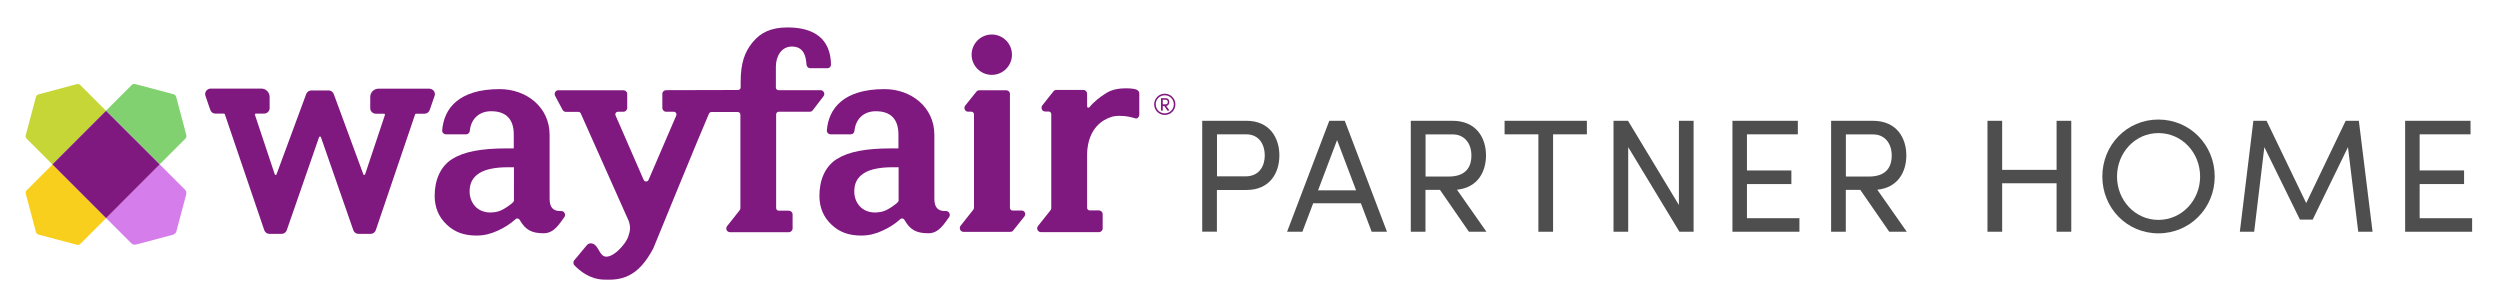 <svg
      xmlns="http://www.w3.org/2000/svg"
      viewBox="0 0 2825.2 331.5"
    >
      <title>
        Wayfair Partner Home Logo
      </title>
      <g>
        <path
          fill="#4E4E4F"
          d="M1445.8,175.6c0,19.8-10.7,39.1-37.3,39.1h-33.3v47.1h-16.6V136.5h49.9
				C1435.1,136.5,1445.8,156.1,1445.8,175.6z M1429.3,175.6c0-11.6-6-23.8-20.9-23.8h-33.1v47.5h32.2
				C1423.1,199.3,1429.3,187.6,1429.3,175.6z"
        />
        <path
          fill="#4E4E4F"
          d="M1537.9,229.7h-53.9l-12.2,32.2h-17.3l47.7-125.4h17.5l47.7,125.4h-17.3L1537.9,229.7z M1532.5,215.1
				l-21.5-56.8l-21.5,56.8H1532.5z"
        />
        <path
          fill="#4E4E4F"
          d="M1627.3,214.6h-16.4v47.3h-16.6V136.5h47.1c27.3,0,37.9,19.7,37.9,39.1c0,18.2-9.1,36.4-32.8,38.8l33.3,47.5
				H1660L1627.3,214.6z M1610.9,199.5h26.2c18.4,0,25.7-9.6,25.7-23.8c0-14-8.2-23.8-20.9-23.8h-30.9V199.5z"
        />
        <path
          fill="#4E4E4F"
          d="M1793.3,151.8h-38.2v110.1h-16.6V151.8h-38.2v-15.3h93V151.8z"
        />
        <path
          fill="#4E4E4F"
          d="M1913.9,136.5v125.4h-16l-57.9-95.6v95.6h-16.6V136.5h16.4l57.5,95.2v-95.2H1913.9z"
        />
        <path
          fill="#4E4E4F"
          d="M2033.5,246.6v15.3h-75.7V136.5h73.9v15.3h-57.5v40.8h50.2V208h-50.2v38.6H2033.5z"
        />
        <path
          fill="#4E4E4F"
          d="M2102.3,214.6h-16.4v47.3h-16.6V136.5h47.1c27.3,0,37.9,19.7,37.9,39.1c0,18.2-9.1,36.4-32.8,38.8l33.3,47.5
				h-19.8L2102.3,214.6z M2085.9,199.5h26.2c18.4,0,25.7-9.6,25.7-23.8c0-14-8.2-23.8-20.9-23.8h-30.9V199.5z"
        />
        <path
          fill="#4E4E4F"
          d="M2340.7,136.5v125.4h-16.6v-54.8h-61.5v54.8h-16.6V136.5h16.6V192h61.5v-55.5H2340.7z"
        />
        <path
          fill="#4E4E4F"
          d="M2375.8,199.5c0-35.7,27.7-64.4,63.3-64.4c35.9,0,63.7,28.8,63.7,64.4c0,35.5-27.8,64.2-63.7,64.2
				C2403.5,263.7,2375.8,235,2375.8,199.5z M2486.3,199.5c0-26.9-20.4-49.1-47.1-49.1c-26.4,0-46.8,22.2-46.8,49.1
				c0,26.8,20.4,49,46.8,49C2465.9,248.4,2486.3,226.2,2486.3,199.5z"
        />
        <path
          fill="#4E4E4F"
          d="M2665,261.9l-11.6-95.6l-39.9,81.9h-14.4l-40.2-81.9l-11.5,95.6h-16.2l15.3-125.4h14.9l44.8,93l44.6-93h14.9
				l15.5,125.4H2665z"
        />
        <path
          fill="#4E4E4F"
          d="M2793.7,246.6v15.3H2718V136.5h73.9v15.3h-57.5v40.8h50.2V208h-50.2v38.6H2793.7z"
        />
      </g>
      <g>
        <path
          fill="#7F187F"
          d="M485,100.2h-57.2c-5.2,0-9.4,4.2-9.4,9.4v12.8c0,3.3,2.9,6.1,6.3,6.1h9.4c0.4,0,0.6,0.2,0.7,0.4
				c0.1,0.1,0.3,0.5,0.2,1L412.6,197c-0.1,0.4-0.6,0.7-1.1,0.7c-0.6,0-0.8-0.3-0.9-0.7l-33.5-90.9l0,0l0,0c-1-2.3-3.1-3.8-5.4-3.9l0,0
				l-0.2,0h-19.7h-0.2l0,0c-2.4,0.1-4.5,1.6-5.5,3.9l0,0l0,0L312.5,197c-0.1,0.4-0.3,0.7-0.9,0.7c-0.5,0-1-0.3-1.1-0.7
				c-0.8-2.4-22.4-67.2-22.4-67.2c-0.1-0.5,0.1-0.8,0.2-1c0.1-0.2,0.3-0.4,0.7-0.4h9.4c3.4,0,6.3-2.8,6.3-6.1v-12.8
				c0-5.2-4.2-9.4-9.4-9.4h-57.2c-2,0-3.9,1-5.1,2.6c-1.1,1.6-1.5,3.5-0.9,5.3c0.8,2.3,1.8,5.1,2.7,8c0.9,2.8,1.9,5.6,2.8,8.1
				c1,2.7,3.2,4.3,5.8,4.3h9.6c0.2,0,0.7,0,1.1,0.8L298.6,260c0.9,2.6,3.2,4.3,5.8,4.3h13.8c2.5,0,4.9-1.6,5.8-4
				c12.2-35.4,35.6-102.8,36.5-105.1c0.3-0.8,0.9-0.9,1.1-0.9c0.2,0,0.9,0.1,1.1,0.8c0.9,2.4,24.3,69.8,36.6,105.1
				c0.9,2.5,3.2,4.1,5.8,4.1h13.8c2.6,0,4.9-1.7,5.8-4.3l44.4-130.7c0.4-0.8,0.9-0.8,1.1-0.8h9.6c2.6,0,4.8-1.6,5.8-4.2
				c0.9-2.5,1.8-5.3,2.8-8.1c1-2.9,1.9-5.7,2.8-8.1c0.6-1.7,0.2-3.7-0.9-5.3C488.9,101.1,487,100.2,485,100.2z"
        />
        <path
          fill="#7F187F"
          d="M1154.6,237.9h-10.4c-1.6,0-2.9-1.4-2.9-2.9V106.1c0-2.4-2-4.1-4.3-4.1h-30.3c-1.2,0-2.6,0.6-3.3,1.6
				c-1.6,2-9.4,11.8-12.6,15.7c-2.2,2.8-0.2,6.9,3.1,6.9c1.4,0,3.9,0,3.9,0c1.6,0,2.9,1.6,2.9,2.9v105.5c0,1-0.6,2.2-0.8,2.4
				c-3.3,4.3-10.6,13.4-14.2,17.9c-2.4,2.9-0.4,7.1,3.1,7.1h11.6h20h21.4c1.2,0,2.4-0.4,2.9-1.2c3.1-3.9,9.2-11.6,12.4-15.5
				C1160.1,242.1,1158.1,237.9,1154.6,237.9z"
        />
        <circle fill="#7F187F" cx="1120.8" cy="61.8" r="22.8" />
        <path
          fill="#7F187F"
          d="M1321.4,115.3c0-2.2-1.2-4.3-4.1-4.3h-5.3v14h2v-5.1h1.8l3.5,5.1h2.4l-3.7-5.3
				C1320.4,119.4,1321.4,117.3,1321.4,115.3z M1314,117.8v-5.1h3.5c1.6,0,2.2,1.4,2.2,2.6c0,1.2-0.6,2.6-2.4,2.6H1314z"
        />
        <path
          fill="#7F187F"
          d="M1316.3,105.9c-6.7,0-12,5.3-12,12c0,6.7,5.3,12,12,12c6.7,0,12-5.3,12-12
				C1328.3,111.2,1322.8,105.9,1316.3,105.9z M1316.3,128.1c-5.7,0-10.2-4.5-10.2-10.2c-0.2-5.7,4.5-10.2,10.2-10.2
				c5.7,0,10.2,4.5,10.2,10.2C1326.5,123.5,1322,128.1,1316.3,128.1z"
        />
        <path
          fill="#7F187F"
          d="M634.3,238.5c-8.8,0.4-13.2-3.7-13.2-13.8v-72.3c0-31.6-26.5-51.7-56.4-51.7c-46.4,0-63.1,22-65,46.6
				c-0.2,2.4,1.8,4.5,4.3,4.5h22.8c2.2,0,3.9-1.8,4.1-3.9c1.2-12.8,9.8-22.2,24.2-22.2c15.9,0,25.5,8.1,25.5,26.3v15.7h-8.3
				c-28.5,0-48.1,3.7-61.3,12s-19.8,23.6-19.8,41.5c0,13.2,4.5,24,13.6,32.6c9,8.6,19.7,12.4,33.6,12.4c8.3,0,16.1-1.8,24-5.5
				c6.9-3.1,13.6-7.1,20.2-13c1.4-1.4,3.7-1,4.7,0.8c6.5,11.4,13.6,15.1,27.1,15.1c12.2,0,18.1-11.4,23.4-18.3
				C639.8,242.6,637.7,238.3,634.3,238.5z M580.9,226.9h-0.2c0,1-1.6,2.4-2.2,2.9c-4.1,3.3-8.3,6.1-12.2,7.9c-4.3,2-8.6,2.4-12.6,2.4
				c-6.3,0-12.6-2.4-16.7-6.9c-4.1-4.5-6.3-10.2-6.3-16.9c0-9.4,3.5-15.7,10.6-20.4c7.1-4.7,18.7-6.9,32.6-6.9h6.9V226.9z"
        />
        <path
          fill="#7F187F"
          d="M1069.1,238.5c-8.8,0.4-13.2-3.7-13.2-13.8v-72.3c0-31.6-26.5-51.7-56.4-51.7c-46.4,0-63.1,22-65.1,46.6
				c-0.2,2.4,1.8,4.5,4.3,4.5h22.8c2.2,0,3.9-1.8,4.1-3.9c1.2-12.8,9.8-22.2,24.2-22.2c15.9,0,25.5,8.1,25.5,26.3v15.7h-8.3
				c-28.5,0-48.1,3.7-61.3,12S926,203.3,926,221.2c0,13.2,4.5,24,13.6,32.6c9,8.6,19.7,12.4,33.6,12.4c8.3,0,16.1-1.8,24-5.5
				c6.9-3.1,13.6-7.1,20.2-13c1.4-1.4,3.7-1,4.7,0.8c6.5,11.4,13.6,15.1,27.1,15.1c12.2,0,18.1-11.4,23.4-18.3
				C1074.6,242.6,1072.4,238.3,1069.1,238.5z M1015.6,226.9h-0.2c0,1-1.6,2.4-2.2,2.9c-4.1,3.3-8.3,6.1-12.2,7.9
				c-4.3,2-8.6,2.4-12.6,2.4c-6.3,0-12.6-2.4-16.7-6.9c-4.1-4.5-6.3-10.2-6.3-16.9c0-9.4,3.5-15.7,10.6-20.4
				c7.1-4.7,18.7-6.9,32.6-6.9h6.9V226.9z"
        />
        <path
          fill="#7F187F"
          d="M1284.6,101.4c-2.1-1.1-7.4-1.6-12-1.6c-7.5,0-13.3,1-18.4,3.2l-0.4,0.2c-1.9,0.9-3.7,1.9-5.5,3.2
				c-4.8,3-11.6,8-17.2,14.8c0,0-2.2,1.7-2.6-1.1v-14.3c0-1.1-0.5-2.1-1.2-2.9c-0.8-0.8-1.9-1.3-3.1-1.3h-30.5c-1.1,0-2.2,0.4-3.1,1.5
				c0,0-9.6,11.9-12.7,16c-1.9,2.4-0.7,6.9,3.3,6.9c1.3,0,3.8,0,3.8,0c1.6,0,3,1.3,3,3v15.7v90.3c0,0.6-0.2,1.7-0.7,2.4
				c-3,3.7-10.6,13.3-14.3,18c-2.2,2.7-0.2,6.9,3.3,6.9h11.9h19.7h34c2.3,0,4.2-1.9,4.2-4.2V242c0-2.3-1.9-4.2-4.2-4.2h-10.4
				c-1.7,0-3-1.4-3-3c0,0,0-38.2,0-61.6c1.2-29.3,18.7-38.3,27.1-40.9c0.4-0.1,0.8-0.2,1.2-0.4c0.1,0,0.2-0.1,0.3-0.1
				c2.4-0.6,4.8-0.9,7-0.9c10,0,13.7,1.5,19.2,2.9c2.3,0.6,4.2-1.9,4.2-4.2l0-24C1287.6,103.6,1286.1,102.2,1284.6,101.4z"
        />
        <path
          fill="#7F187F"
          d="M927.3,101.9h-47.6c-1.6,0-2.9-1.4-2.9-2.9V75.4c0-11.4,5.9-22.8,18.1-22.8c13.8,0,15.9,11.6,16.5,20.4
				c0.2,2.4,2.2,4.1,4.1,4.1h19.7c2.4,0,3.9-2.2,3.9-4.1C938.6,43.6,919.9,31,889.9,31c-18.3,0-30.3,5.7-39.3,16.7
				c-9,11-13.6,23.2-13.6,45.2c0,0,0,4.1,0,5.9c0,2-1.8,2.9-2.9,2.9l-81.3,0.2c-2.4,0-4.3,1.8-4.3,4.1V122c0,2.4,2,4.3,4.3,4.3h8.7
				c2.2,0,3.5,2.4,2.8,4.1c0,0-22.4,52.1-31.4,72.9c-1,2.4-4.5,2.4-5.5,0c-9.2-21-31.8-72.9-31.8-72.9c-0.8-2,0.6-4.1,2.8-4.1h6.1
				c2.4,0,4.3-2,4.3-4.3v-15.9c0-2.4-2-4.1-4.3-4.1h-73.5c-3.3,0-5.1,3.5-3.7,6.3c2.2,3.9,7.1,13.2,8.5,15.9c0.4,0.8,1.8,2.2,3.5,2.2
				h14.2c1.2,0,2.2,0.6,2.8,1.8c0,0,52.3,117.4,54.2,121.5c2.3,6.7,1.6,11.3-0.1,16.3c-2.4,9.6-18.5,26.8-27.4,23.7
				c-6.1-2.1-6.9-13.2-14.2-14.6c-1.2-0.2-2.5-0.1-4,0.5c-1.3,0.5-13.2,15.8-15.8,18.4c-1.2,1.2-1.5,4.1,0,5.7
				c6.5,6.7,17.4,15.7,33.2,16.3c19.4,0.8,38.5-1.8,56.1-35.4c0,0,56.3-137.6,63-152.4c0.6-1.2,2-1.6,2.8-1.6c10.5,0,29.7,0,29.7,0
				c1.6,0,2.9,1.4,2.9,2.9v105.7c0,0.8-0.2,1.6-0.8,2.4c-3.5,4.5-10.6,13.4-14.2,17.9c-2.2,2.8-0.4,6.9,3.3,6.9h66.4
				c2.4,0,4.3-2,4.3-4.3v-15.7c0-2.4-2-4.3-4.3-4.3H880c-1.6,0-2.9-1.4-2.9-2.9V129.2c0-1.6,1.4-2.9,2.9-2.9h35.1
				c1.2,0,2.6-0.6,3.3-1.6c2.9-3.9,9-11.8,12.2-15.9C932.8,106.1,930.8,101.9,927.3,101.9z"
        />
      </g>
      <g>
        <path
          fill="#82D170"
          d="M210.6,152.8l-11.5-43.3c-0.4-1.5-1.5-2.6-3-3l-43.3-11.5c-1.4-0.4-3,0-4,1.1l-29,29l60.7,60.6l29-29
				C210.5,155.8,210.9,154.2,210.6,152.8z"
        />
        <path
          fill="#F8CF1C"
          d="M29.1,218.9l11.5,43.2c0.4,1.5,1.5,2.6,3,3l43.3,11.5c1.4,0.4,3,0,4-1.1l29-29l-60.6-60.6l-29,29
				C29.2,215.9,28.7,217.4,29.1,218.9z"
        />
        <path
          fill="#C6D636"
          d="M86.8,95.1l-43.2,11.5c-1.5,0.4-2.6,1.5-3,3l-11.5,43.2c-0.4,1.4,0,3,1.1,4l29,29l60.6-60.6l-29-29
				C89.8,95.1,88.3,94.7,86.8,95.1z"
        />
        <path
          fill="#D57DEA"
          d="M209.1,214.4l-28.6-28.6l-60.6,60.6l28.6,28.6c1.3,1.3,3.2,1.8,5,1.4l42.1-11.2c1.8-0.5,3.2-1.9,3.7-3.7
				l11.2-42.1C210.9,217.6,210.4,215.7,209.1,214.4z"
        />
        <polygon
          fill="#7F187F"
          points="119.8,125.2 59.2,185.8 119.9,246.5 180.5,185.8 	"
        />
      </g>
    </svg>